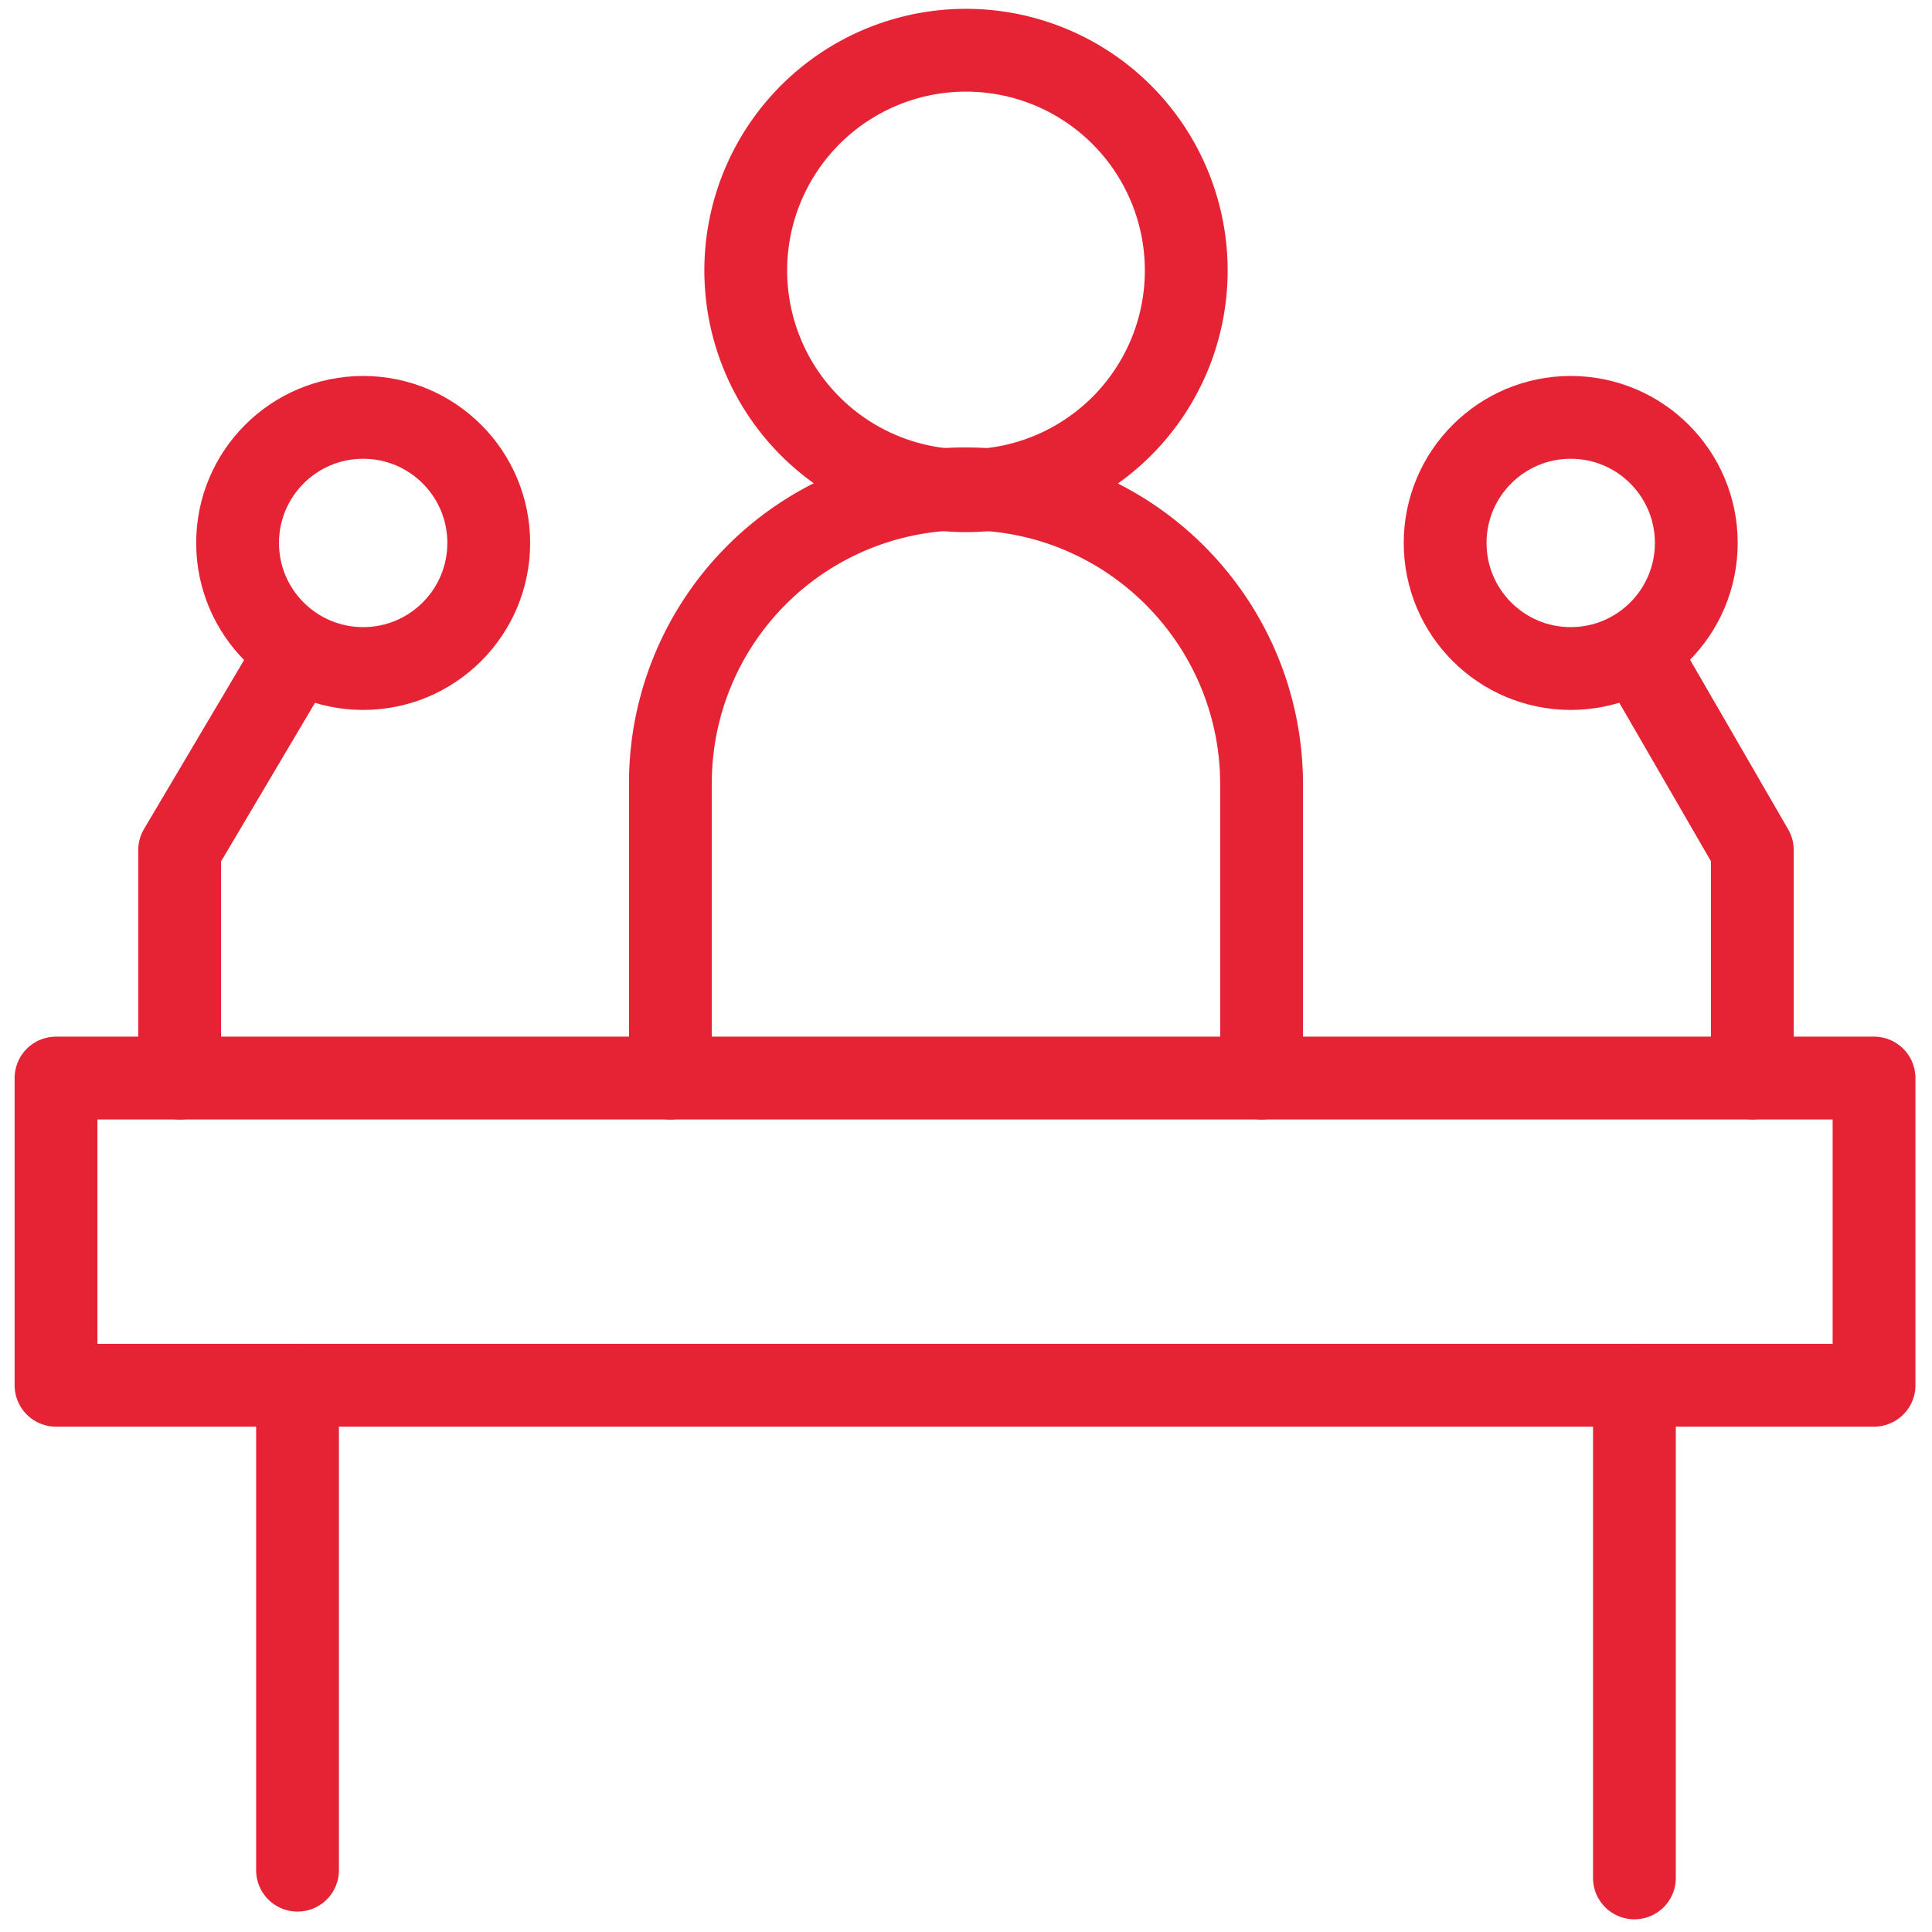 <svg xmlns="http://www.w3.org/2000/svg" width="35" height="35" fill="none"  stroke="#e62334" stroke-width="1.5" stroke-miterlimit="10" stroke-linejoin="round"><path d="M33.95 19.53H1.015v5.565H33.95V19.53zM17.5 8.89a3.99 3.99 0 1 0 0-7.98 3.99 3.99 0 1 0 0 7.98z"/><path d="M22.855 19.531v-5.32c0-2.94-2.38-5.355-5.355-5.355a5.33 5.33 0 0 0-5.355 5.355v5.32M5.39 25.095v8.785m24.219-8.785v8.925" stroke-linecap="round"/><path d="M6.579 12.111c1.256 0 2.275-1.018 2.275-2.275S7.835 7.561 6.579 7.561 4.304 8.579 4.304 9.836s1.019 2.275 2.275 2.275z"/><path d="M5.389 11.796l-2.135 3.605v4.13" stroke-linecap="round"/><path d="M28.455 12.111c1.256 0 2.275-1.018 2.275-2.275s-1.019-2.275-2.275-2.275-2.275 1.019-2.275 2.275 1.018 2.275 2.275 2.275z"/><path d="M29.68 11.83l2.065 3.57v4.13" stroke-linecap="round"/></svg>
